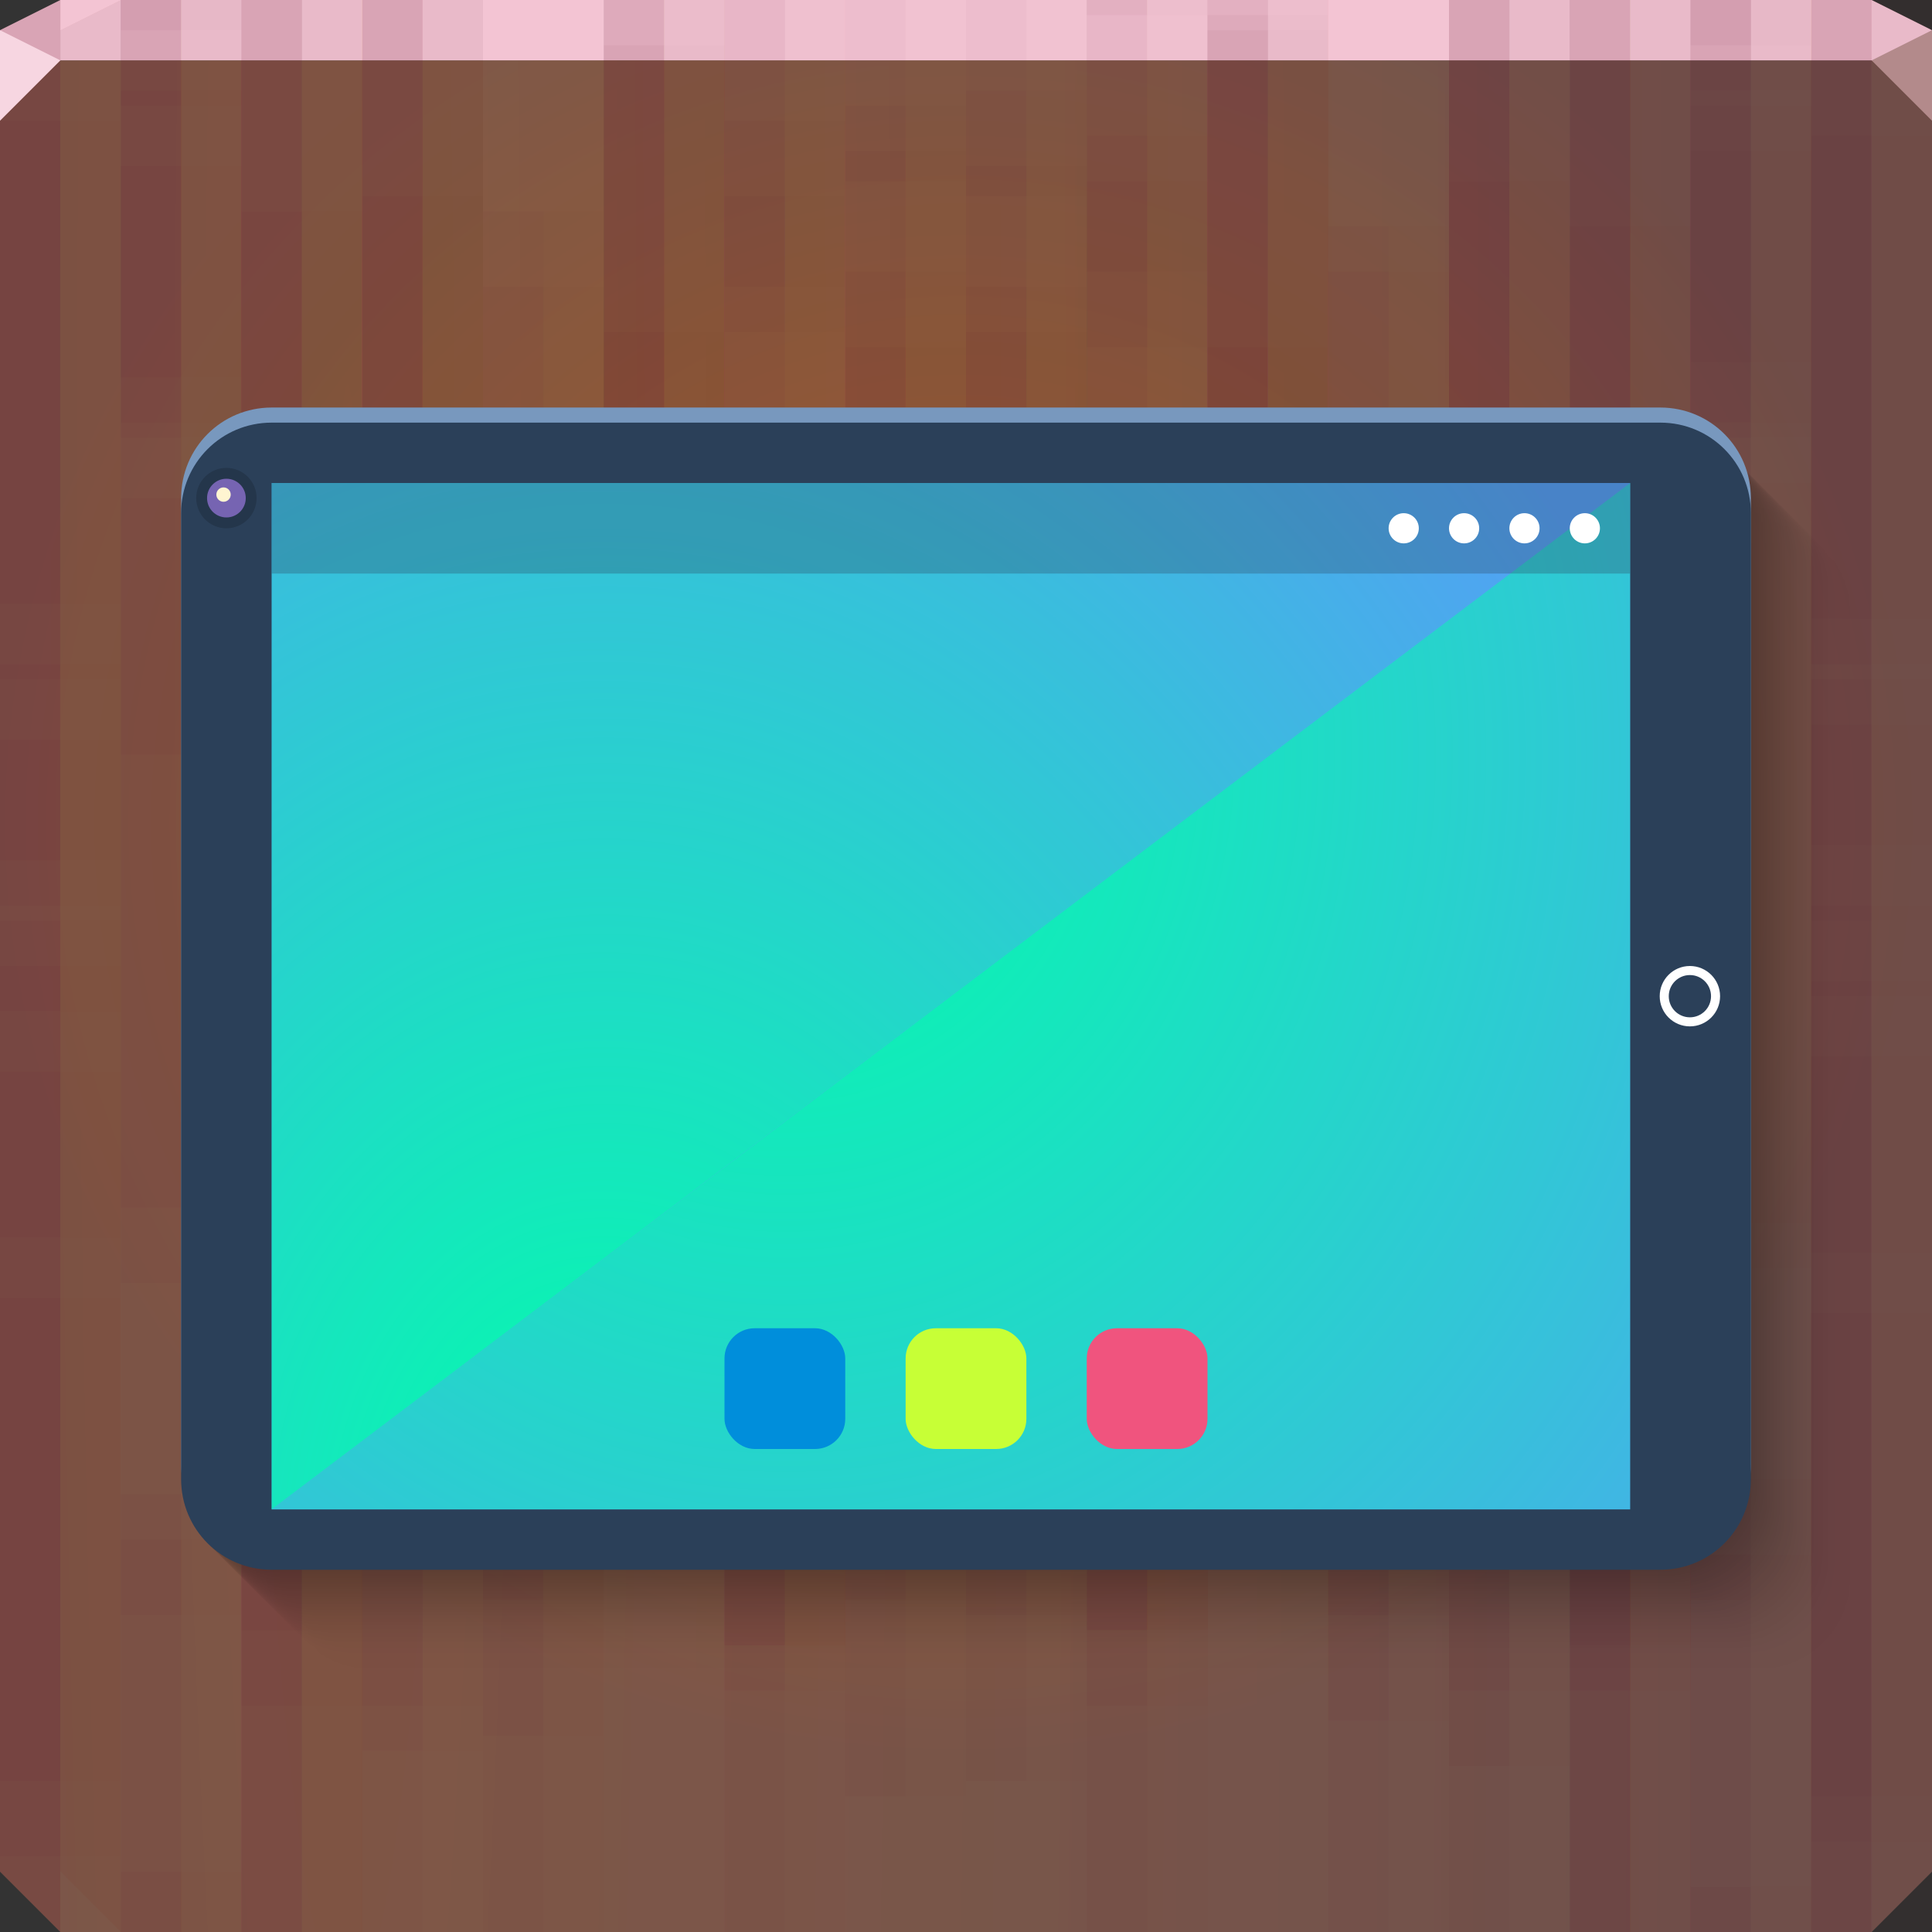 <?xml version="1.0" encoding="UTF-8"?>
<svg id="be" width="64" height="64" version="1.1" xmlns="http://www.w3.org/2000/svg" xmlns:cc="http://creativecommons.org/ns#" xmlns:dc="http://purl.org/dc/elements/1.1/" xmlns:rdf="http://www.w3.org/1999/02/22-rdf-syntax-ns#" xmlns:xlink="http://www.w3.org/1999/xlink">
	<rect width="100%" height="100%" fill="#333333" stroke="none"/>
	<defs id="h">
		<linearGradient id="a">
			<stop id="j" style="stop-color:#00ffaa" offset="0"/>
			<stop id="ab" style="stop-color:#00ffaa;stop-opacity:0" offset="1"/>
		</linearGradient>
		<radialGradient id="f" cx="31.826" cy="27.069" r="32" gradientTransform="matrix(1 0 0 .969 0 1.031)" gradientUnits="userSpaceOnUse">
			<stop id="aw" stop-color="#9e6431" offset="0"/>
			<stop id="au" stop-color="#6f5c53" offset="1"/>
		</radialGradient>
		<radialGradient id="g" cx="76.364" cy="206.79" r="32" gradientTransform="matrix(-1.6199e-4,20.088,-1.416,0,304.34,-1517.8)" gradientUnits="userSpaceOnUse">
			<stop id="av" stop-color="#d4440c" stop-opacity=".163" offset="0"/>
			<stop id="at" stop-color="#722834" stop-opacity=".192" offset="1"/>
		</radialGradient>
		<radialGradient id="c" cx="34.919" cy="29.357" r="13" gradientTransform="matrix(0 4 -3.629 0 132.54 -114.68)" gradientUnits="userSpaceOnUse" xlink:href="#a"/>
		<radialGradient id="b" cx="26.578" cy="38.214" r="13" gradientTransform="matrix(3.198 0 0 4.102 -64.989 -105.24)" gradientUnits="userSpaceOnUse" xlink:href="#a"/>
	</defs>
	<path id="ay" d="m0 2v60l2 2h60l2-2v-60h-32z" style="color:#000000;fill:url(#f)"/>
	<path id="ax" d="m0 2v60l2 2h60l2-2v-60h-32z" style="color:#000000;fill:url(#g)"/>
	<path id="ak" d="m2 0-2 1v1h64v-1l-2-1h-30z" style="color:#000000;fill:#f3c4d3"/>
	<g id="bz" style="fill:#550022">
		<g id="bg" transform="translate(0,-14.5)" style="fill-opacity:.036">
			<path id="ai" transform="translate(0,14.5)" d="m2 0-2 1v21.5h2zm2 0v3.5h2v-3.5zm4 0v17.5h2v-17.5zm4 0v32.5h2v-32.5zm8 0v27.5h2v-27.5zm16 0v0.5h2v-0.5zm12 0v19.5h2v-19.5zm4 0v33.5h2v-33.5zm4 0v14.5h2v-14.5zm4 0v30.5h2v-30.5zm-20 0.5v37h2v-37zm-36 5v37h2v-37zm28 0v37h2v-37zm-8 1v37h2v-37zm-8 3v37h2v-37zm12 2v37h2v-37zm16 5v37h2v-37zm-36 3v37h2v-37zm28 0v37h2v-37zm12 2v37h2v-37zm-48 3v37h2v-37zm60 8v31.5h2v-31.5zm-8 5v26.5h2v-26.5zm4 14v12.5h2v-12.5z" style="color:#000000"/>
			<path id="am" transform="translate(0,14.5)" d="m2 0-2 1v29h2zm2 0v14h2v-14zm4 0v33h2v-33zm4 0v19h2v-19zm8 0v37h2v-37zm20 0v27h2v-27zm8 0v32h2v-32zm4 0v17h2v-17zm4 0v3h2v-3zm4 0v22h2v-22zm-32 5v37h2v-37zm28 0v37h2v-37zm-20 1v37h2v-37zm8 3v37h2v-37zm-12 2v37h2v-37zm-16 5v37h2v-37zm8 3v37h2v-37zm28 0v37h2v-37zm-40 2v37h2v-37zm48 3v37h2v-37zm-60 8v30l2 2v-32zm8 5v27h2v-27zm-4 14v13h2v-13z" style="color:#000000"/>
			<path id="al" transform="translate(0,14.5)" d="m2 0-2 1v27.5h2zm2 0v12.5h2v-12.5zm4 0v31.5h2v-31.5zm4 0v17.5h2v-17.5zm8 0v35.5h2v-35.5zm20 0v25.5h2v-25.5zm8 0v30.5h2v-30.5zm4 0v15.5h2v-15.5zm4 0v1.5h2v-1.5zm4 0v20.5h2v-20.5zm-32 3.5v37h2v-37zm28 0v37h2v-37zm-20 1v37h2v-37zm8 3v37h2v-37zm-12 2v37h2v-37zm-16 5v37h2v-37zm8 3v37h2v-37zm28 0v37h2v-37zm-40 2v37h2v-37zm48 3v37h2v-37zm-60 8v31.5l2 2v-33.5zm8 5v28.5h2v-28.5zm-4 14v14.5h2v-14.5z" style="color:#000000"/>
			<path id="ae" transform="translate(0,14.5)" d="m2 0-2 1v19h2zm2 0v1h2v-1zm4 0v15h2v-15zm4 0v30h2v-30zm8 0v25h2v-25zm20 0v35h2v-35zm8 0v17h2v-17zm4 0v31h2v-31zm4 0v12h2v-12zm4 0v28h2v-28zm-56 3v37h2v-37zm28 0v37h2v-37zm-8 1v37h2v-37zm-8 3v37h2v-37zm12 2v37h2v-37zm16 5v37h2v-37zm-36 3v37h2v-37zm28 0v37h2v-37zm12 2v37h2v-37zm-48 3v37h2v-37zm60 8v34h2v-34zm-8 5v29h2v-29zm4 14v15h2v-15z" style="color:#000000"/>
			<path id="t" transform="translate(0,14.5)" d="m2 0-2 1v32.5h2zm2 0v14.5h2v-14.5zm4 0v28.5h2v-28.5zm16 0v9.5h2v-9.5zm8 0v6.5h2v-6.5zm4 0v11.5h2v-11.5zm12 0v30.5h2v-30.5zm8 0v25.5h2v-25.5zm-36 1.5v37h2v-37zm40 3v37h2v-37zm-48 2v37h2v-37zm40 1v37h2v-37zm-12 4v37h2v-37zm-36 5v37h2v-37zm28 0v37h2v-37zm-8 1v37h2v-37zm-8 3v37h2v-37zm12 2v37h2v-37zm16 5v36.5h2v-36.5zm-36 3v33.5h2v-33.5zm28 0v33.5h2v-33.5zm12 2v31.5h2v-31.5zm-48 3v26.5l2 2v-28.5zm60 8v20.5h2v-20.5zm-8 5v15.5h2v-15.5zm4 14v1.5h2v-1.5z" style="color:#000000"/>
			<path id="s" transform="translate(0,14.5)" d="m4 0v25h2v-25zm8 0v30h2v-30zm12 0v11h2v-11zm4 0v6h2v-6zm8 0v9h2v-9zm16 0v28h2v-28zm4 0v14h2v-14zm4 0v33h2v-33zm-20 1v37h2v-37zm-40 3v37h2v-37zm48 2v37h2v-37zm-40 1v37h2v-37zm12 4v37h2v-37zm8 5v37h2v-37zm28 0v37h2v-37zm-20 1v37h2v-37zm8 3v37h2v-37zm-12 2v37h2v-37zm-16 5v37h2v-37zm8 3v34h2v-34zm28 0v34h2v-34zm-40 2v32h2v-32zm48 3v29h2v-29zm-60 8v19l2 2v-21zm8 5v16h2v-16zm-4 14v2h2v-2z" style="color:#000000"/>
		</g>
		<g id="bd" transform="translate(2,-14.5)" style="fill-opacity:.015">
			<path id="p" transform="translate(0,14.5)" d="m2 0-2 1v21.5h2zm2 0v3.5h2v-3.5zm4 0v17.5h2v-17.5zm4 0v32.5h2v-32.5zm8 0v27.5h2v-27.5zm16 0v0.5h2v-0.5zm12 0v19.5h2v-19.5zm4 0v33.5h2v-33.5zm4 0v14.5h2v-14.5zm4 0v30.5h2v-30.5zm-20 0.5v37h2v-37zm-36 5v37h2v-37zm28 0v37h2v-37zm-8 1v37h2v-37zm-8 3v37h2v-37zm12 2v37h2v-37zm16 5v37h2v-37zm-36 3v37h2v-37zm28 0v37h2v-37zm12 2v37h2v-37zm-48 3v37h2v-37zm60 8v31.5h2v-31.5zm-8 5v26.5h2v-26.5zm4 14v12.5h2v-12.5z" style="color:#000000"/>
			<path id="n" transform="translate(0,14.5)" d="m2 0-2 1v29h2zm2 0v14h2v-14zm4 0v33h2v-33zm4 0v19h2v-19zm8 0v37h2v-37zm20 0v27h2v-27zm8 0v32h2v-32zm4 0v17h2v-17zm4 0v3h2v-3zm4 0v22h2v-22zm-32 5v37h2v-37zm28 0v37h2v-37zm-20 1v37h2v-37zm8 3v37h2v-37zm-12 2v37h2v-37zm-16 5v37h2v-37zm8 3v37h2v-37zm28 0v37h2v-37zm-40 2v37h2v-37zm48 3v37h2v-37zm-60 8v30l2 2v-32zm8 5v27h2v-27zm-4 14v13h2v-13z" style="color:#000000"/>
			<path id="e" transform="translate(0,14.5)" d="m2 0-2 1v27.5h2zm2 0v12.5h2v-12.5zm4 0v31.5h2v-31.5zm4 0v17.5h2v-17.5zm8 0v35.5h2v-35.5zm20 0v25.5h2v-25.5zm8 0v30.5h2v-30.5zm4 0v15.5h2v-15.5zm4 0v1.5h2v-1.5zm4 0v20.5h2v-20.5zm-32 3.5v37h2v-37zm28 0v37h2v-37zm-20 1v37h2v-37zm8 3v37h2v-37zm-12 2v37h2v-37zm-16 5v37h2v-37zm8 3v37h2v-37zm28 0v37h2v-37zm-40 2v37h2v-37zm48 3v37h2v-37zm-60 8v31.5l2 2v-33.5zm8 5v28.5h2v-28.5zm-4 14v14.5h2v-14.5z" style="color:#000000"/>
			<path id="i" transform="translate(0,14.5)" d="m2 0-2 1v19h2zm2 0v1h2v-1zm4 0v15h2v-15zm4 0v30h2v-30zm8 0v25h2v-25zm20 0v35h2v-35zm8 0v17h2v-17zm4 0v31h2v-31zm4 0v12h2v-12zm4 0v28h2v-28zm-56 3v37h2v-37zm28 0v37h2v-37zm-8 1v37h2v-37zm-8 3v37h2v-37zm12 2v37h2v-37zm16 5v37h2v-37zm-36 3v37h2v-37zm28 0v37h2v-37zm12 2v37h2v-37zm-48 3v37h2v-37zm60 8v34h2v-34zm-8 5v29h2v-29zm4 14v15h2v-15z" style="color:#000000"/>
			<path id="aa" transform="translate(0,14.5)" d="m2 0-2 1v32.5h2zm2 0v14.5h2v-14.5zm4 0v28.5h2v-28.5zm16 0v9.5h2v-9.5zm8 0v6.5h2v-6.5zm4 0v11.5h2v-11.5zm12 0v30.5h2v-30.5zm8 0v25.5h2v-25.5zm-36 1.5v37h2v-37zm40 3v37h2v-37zm-48 2v37h2v-37zm40 1v37h2v-37zm-12 4v37h2v-37zm-36 5v37h2v-37zm28 0v37h2v-37zm-8 1v37h2v-37zm-8 3v37h2v-37zm12 2v37h2v-37zm16 5v36.5h2v-36.5zm-36 3v33.5h2v-33.5zm28 0v33.5h2v-33.5zm12 2v31.5h2v-31.5zm-48 3v26.5l2 2v-28.5zm60 8v20.5h2v-20.5zm-8 5v15.5h2v-15.5zm4 14v1.5h2v-1.5z" style="color:#000000"/>
			<path id="k" transform="translate(0,14.5)" d="m4 0v25h2v-25zm8 0v30h2v-30zm12 0v11h2v-11zm4 0v6h2v-6zm8 0v9h2v-9zm16 0v28h2v-28zm4 0v14h2v-14zm4 0v33h2v-33zm-20 1v37h2v-37zm-40 3v37h2v-37zm48 2v37h2v-37zm-40 1v37h2v-37zm12 4v37h2v-37zm8 5v37h2v-37zm28 0v37h2v-37zm-20 1v37h2v-37zm8 3v37h2v-37zm-12 2v37h2v-37zm-16 5v37h2v-37zm8 3v34h2v-34zm28 0v34h2v-34zm-40 2v32h2v-32zm48 3v29h2v-29zm-60 8v19l2 2v-21zm8 5v16h2v-16zm-4 14v2h2v-2z" style="color:#000000"/>
		</g>
	</g>
	<path id="cf" d="m64 4-2-2 2-1z" style="fill:#b38a8b"/>
	<path id="ce" d="m0 1v3l2-2z" style="fill:#f7d6e1"/>
	<g id="bv" style="opacity:.388">
		<path id="bu" d="m13 18h46c1.662 0 3 1.338 3 3v32c0 1.662-1.338 3-3 3h-46c-1.662 0-3-1.338-3-3v-32c0-1.662 1.338-3 3-3z" style="color:#000000;fill-opacity:.004;fill:#000000"/>
		<path id="bb" d="m9 14h46c1.662 0 3 1.338 3 3v32c0 1.662-1.338 3-3 3h-46c-1.662 0-3-1.338-3-3v-32c0-1.662 1.338-3 3-3z" style="color:#000000;fill-opacity:.055;fill:#000000"/>
		<g id="ba" style="">
			<path id="m" d="m13 18h46c1.662 0 3 1.338 3 3v32c0 1.662-1.338 3-3 3h-46c-1.662 0-3-1.338-3-3v-32c0-1.662 1.338-3 3-3" style="color:#000000;fill-opacity:.004;fill:#000000;opacity:1"/>
			<path id="l" d="m12.282 17.282h46c1.662 0 3 1.338 3 3v32c0 1.662-1.338 3-3 3h-46c-1.662 0-3-1.338-3-3v-32c0-1.662 1.338-3 3-3" style="color:#000000;fill-opacity:.013;fill:#000000;opacity:1"/>
			<path id="cj" d="m11.984 16.984h46c1.662 0 3 1.338 3 3v32c0 1.662-1.338 3-3 3h-46c-1.662 0-3-1.338-3-3v-32c0-1.662 1.338-3 3-3" style="color:#000000;fill-opacity:.017;fill:#000000;opacity:1"/>
			<path id="ck" d="m11.756 16.756h46c1.662 0 3 1.338 3 3v32c0 1.662-1.338 3-3 3h-46c-1.662 0-3-1.338-3-3v-32c0-1.662 1.338-3 3-3" style="color:#000000;fill-opacity:.02;fill:#000000;opacity:1"/>
			<path id="ch" d="m11.563 16.563h46c1.662 0 3 1.338 3 3v32c0 1.662-1.338 3-3 3h-46c-1.662 0-3-1.338-3-3v-32c0-1.662 1.338-3 3-3" style="color:#000000;fill-opacity:.022;fill:#000000;opacity:1"/>
			<path id="ci" d="m11.394 16.394h46c1.662 0 3 1.338 3 3v32c0 1.662-1.338 3-3 3h-46c-1.662 0-3-1.338-3-3v-32c0-1.662 1.338-3 3-3" style="color:#000000;fill-opacity:.024;fill:#000000;opacity:1"/>
			<path id="cg" d="m11.24 16.24h46c1.662 0 3 1.338 3 3v32c0 1.662-1.338 3-3 3h-46c-1.662 0-3-1.338-3-3v-32c0-1.662 1.338-3 3-3" style="color:#000000;fill-opacity:.026;fill:#000000;opacity:1"/>
			<path id="bh" d="m11.099 16.099h46c1.662 0 3 1.338 3 3v32c0 1.662-1.338 3-3 3h-46c-1.662 0-3-1.338-3-3v-32c0-1.662 1.338-3 3-3" style="color:#000000;fill-opacity:.028;fill:#000000;opacity:1"/>
			<path id="bj" d="m10.968 15.968h46c1.662 0 3 1.338 3 3v32c0 1.662-1.338 3-3 3h-46c-1.662 0-3-1.338-3-3v-32c0-1.662 1.338-3 3-3" style="color:#000000;fill-opacity:.03;fill:#000000;opacity:1"/>
			<path id="bc" d="m10.845 15.845h46c1.662 0 3 1.338 3 3v32c0 1.662-1.338 3-3 3h-46c-1.662 0-3-1.338-3-3v-32c0-1.662 1.338-3 3-3" style="color:#000000;fill-opacity:.031;fill:#000000;opacity:1"/>
			<path id="bf" d="m10.728 15.728h46c1.662 0 3 1.338 3 3v32c0 1.662-1.338 3-3 3h-46c-1.662 0-3-1.338-3-3v-32c0-1.662 1.338-3 3-3" style="color:#000000;fill-opacity:.033;fill:#000000;opacity:1"/>
			<path id="bk" d="m10.617 15.617h46c1.662 0 3 1.338 3 3v32c0 1.662-1.338 3-3 3h-46c-1.662 0-3-1.338-3-3v-32c0-1.662 1.338-3 3-3" style="color:#000000;fill-opacity:.034;fill:#000000;opacity:1"/>
			<path id="q" d="m10.511 15.511h46c1.662 0 3 1.338 3 3v32c0 1.662-1.338 3-3 3h-46c-1.662 0-3-1.338-3-3v-32c0-1.662 1.338-3 3-3" style="color:#000000;fill-opacity:.036;fill:#000000;opacity:1"/>
			<path id="o" d="m10.41 15.41h46c1.662 0 3 1.338 3 3v32c0 1.662-1.338 3-3 3h-46c-1.662 0-3-1.338-3-3v-32c0-1.662 1.338-3 3-3" style="color:#000000;fill-opacity:.037;fill:#000000;opacity:1"/>
			<path id="v" d="m10.312 15.312h46c1.662 0 3 1.338 3 3v32c0 1.662-1.338 3-3 3h-46c-1.662 0-3-1.338-3-3v-32c0-1.662 1.338-3 3-3" style="color:#000000;fill-opacity:.038;fill:#000000;opacity:1"/>
			<path id="r" d="m10.218 15.218h46c1.662 0 3 1.338 3 3v32c0 1.662-1.338 3-3 3h-46c-1.662 0-3-1.338-3-3v-32c0-1.662 1.338-3 3-3" style="color:#000000;fill-opacity:.039;fill:#000000;opacity:1"/>
			<path id="ac" d="m10.126 15.126h46c1.662 0 3 1.338 3 3v32c0 1.662-1.338 3-3 3h-46c-1.662 0-3-1.338-3-3v-32c0-1.662 1.338-3 3-3" style="color:#000000;fill-opacity:.041;fill:#000000;opacity:1"/>
			<path id="bq" d="m10.038 15.038h46c1.662 0 3 1.338 3 3v32c0 1.662-1.338 3-3 3h-46c-1.662 0-3-1.338-3-3v-32c0-1.662 1.338-3 3-3" style="color:#000000;fill-opacity:.042;fill:#000000;opacity:1"/>
			<path id="bo" d="m9.952 14.952h46c1.662 0 3 1.338 3 3v32c0 1.662-1.338 3-3 3h-46c-1.662 0-3-1.338-3-3v-32c0-1.662 1.338-3 3-3" style="color:#000000;fill-opacity:.043;fill:#000000;opacity:1"/>
			<path id="bt" d="m9.868 14.868h46c1.662 0 3 1.338 3 3v32c0 1.662-1.338 3-3 3h-46c-1.662 0-3-1.338-3-3v-32c0-1.662 1.338-3 3-3" style="color:#000000;fill-opacity:.044;fill:#000000;opacity:1"/>
			<path id="bs" d="m9.787 14.787h46c1.662 0 3 1.338 3 3v32c0 1.662-1.338 3-3 3h-46c-1.662 0-3-1.338-3-3v-32c0-1.662 1.338-3 3-3" style="color:#000000;fill-opacity:.045;fill:#000000;opacity:1"/>
			<path id="bm" d="m9.708 14.708h46c1.662 0 3 1.338 3 3v32c0 1.662-1.338 3-3 3h-46c-1.662 0-3-1.338-3-3v-32c0-1.662 1.338-3 3-3" style="color:#000000;fill-opacity:.046;fill:#000000;opacity:1"/>
			<path id="ad" d="m9.63 14.63h46c1.662 0 3 1.338 3 3v32c0 1.662-1.338 3-3 3h-46c-1.662 0-3-1.338-3-3v-32c0-1.662 1.338-3 3-3" style="color:#000000;fill-opacity:.047;fill:#000000;opacity:1"/>
			<path id="af" d="m9.555 14.555h46c1.662 0 3 1.338 3 3v32c0 1.662-1.338 3-3 3h-46c-1.662 0-3-1.338-3-3v-32c0-1.662 1.338-3 3-3" style="color:#000000;fill-opacity:.048;fill:#000000;opacity:1"/>
			<path id="ag" d="m9.48 14.48h46c1.662 0 3 1.338 3 3v32c0 1.662-1.338 3-3 3h-46c-1.662 0-3-1.338-3-3v-32c0-1.662 1.338-3 3-3" style="color:#000000;fill-opacity:.049;fill:#000000;opacity:1"/>
			<path id="ah" d="m9.408 14.408h46c1.662 0 3 1.338 3 3v32c0 1.662-1.338 3-3 3h-46c-1.662 0-3-1.338-3-3v-32c0-1.662 1.338-3 3-3" style="color:#000000;fill-opacity:.05;fill:#000000;opacity:1"/>
			<path id="aj" d="m9.337 14.337h46c1.662 0 3 1.338 3 3v32c0 1.662-1.338 3-3 3h-46c-1.662 0-3-1.338-3-3v-32c0-1.662 1.338-3 3-3" style="color:#000000;fill-opacity:.051;fill:#000000;opacity:1"/>
			<path id="by" d="m9.267 14.267h46c1.662 0 3 1.338 3 3v32c0 1.662-1.338 3-3 3h-46c-1.662 0-3-1.338-3-3v-32c0-1.662 1.338-3 3-3" style="color:#000000;fill-opacity:.051;fill:#000000;opacity:1"/>
			<path id="ca" d="m9.198 14.198h46c1.662 0 3 1.338 3 3v32c0 1.662-1.338 3-3 3h-46c-1.662 0-3-1.338-3-3v-32c0-1.662 1.338-3 3-3" style="color:#000000;fill-opacity:.052;fill:#000000;opacity:1"/>
			<path id="cb" d="m9.131 14.131h46c1.662 0 3 1.338 3 3v32c0 1.662-1.338 3-3 3h-46c-1.662 0-3-1.338-3-3v-32c0-1.662 1.338-3 3-3" style="color:#000000;fill-opacity:.053;fill:#000000;opacity:1"/>
			<path id="cd" d="m9.065 14.065h46c1.662 0 3 1.338 3 3v32c0 1.662-1.338 3-3 3h-46c-1.662 0-3-1.338-3-3v-32c0-1.662 1.338-3 3-3" style="color:#000000;fill-opacity:.054;fill:#000000;opacity:1"/>
			<path id="bx" d="m9 14h46c1.662 0 3 1.338 3 3v32c0 1.662-1.338 3-3 3h-46c-1.662 0-3-1.338-3-3v-32c0-1.662 1.338-3 3-3" style="color:#000000;fill-opacity:.055;fill:#000000;opacity:1"/>
		</g>
	</g>
	<g id="d">
		<g id="as">
			<path id="bi" d="m58 16.5v32c0 1.662-1.338 3-3 3h-46c-1.662 0-3-1.338-3-3v-32c0-1.662 1.338-3 3-3h46c1.662 0 3 1.338 3 3z" style="color:#000000;fill:#7898be"/>
			<path id="ao" d="m9 14h46c1.662 0 3 1.338 3 3v32c0 1.662-1.338 3-3 3h-46c-1.662 0-3-1.338-3-3v-32c0-1.662 1.338-3 3-3z" style="color:#000000;fill:#2b4059"/>
			<path id="bp" d="m54 16h-45v34h45z" style="color:#000000;fill:#549ff5"/>
			<path id="br" d="m54 16-45 34h45z" style="color:#000000;fill:url(#c)"/>
			<path id="bn" d="m54 16h-45v34z" style="color:#000000;fill:url(#b)"/>
			<circle id="az" cx="7.5" cy="16.5" r="1" style="fill-opacity:.164;fill:#000000;paint-order:normal"/>
			<circle id="bw" cx="7.5" cy="16.5" r=".641" style="fill-opacity:.708;fill:#9877dc;paint-order:normal"/>
			<circle id="an" cx="7.405" cy="16.384" r=".238" style="fill:#fff5d1;paint-order:normal"/>
			<rect id="ap" x="24" y="44" width="4" height="4" rx="1" ry="1" style="fill:#008edb;paint-order:normal"/>
			<rect id="aq" x="30" y="44" width="4" height="4" rx="1" ry="1" style="fill:#c7ff36;paint-order:normal"/>
			<rect id="ar" x="36" y="44" width="4" height="4" rx="1" ry="1" style="fill:#f0547e;paint-order:normal"/>
			<path id="cc" d="m9 16h45v3h-45z" style="fill-opacity:.287;fill:#2b4059;paint-order:normal"/>
			<circle id="x" cx="46.5" cy="17.5" r=".5" style="fill:#ffffff;paint-order:normal"/>
			<circle id="y" cx="48.5" cy="17.5" r=".5" style="fill:#ffffff;paint-order:normal"/>
			<circle id="z" cx="50.5" cy="17.5" r=".5" style="fill:#ffffff;paint-order:normal"/>
			<circle id="w" cx="52.5" cy="17.5" r=".5" style="fill:#ffffff;paint-order:normal"/>
			<circle id="u" cx="55.98" cy="33" r=".85" style="fill:none;paint-order:normal;stroke-width:.3;stroke:#ffffff"/>
		</g>
	</g>
</svg>
